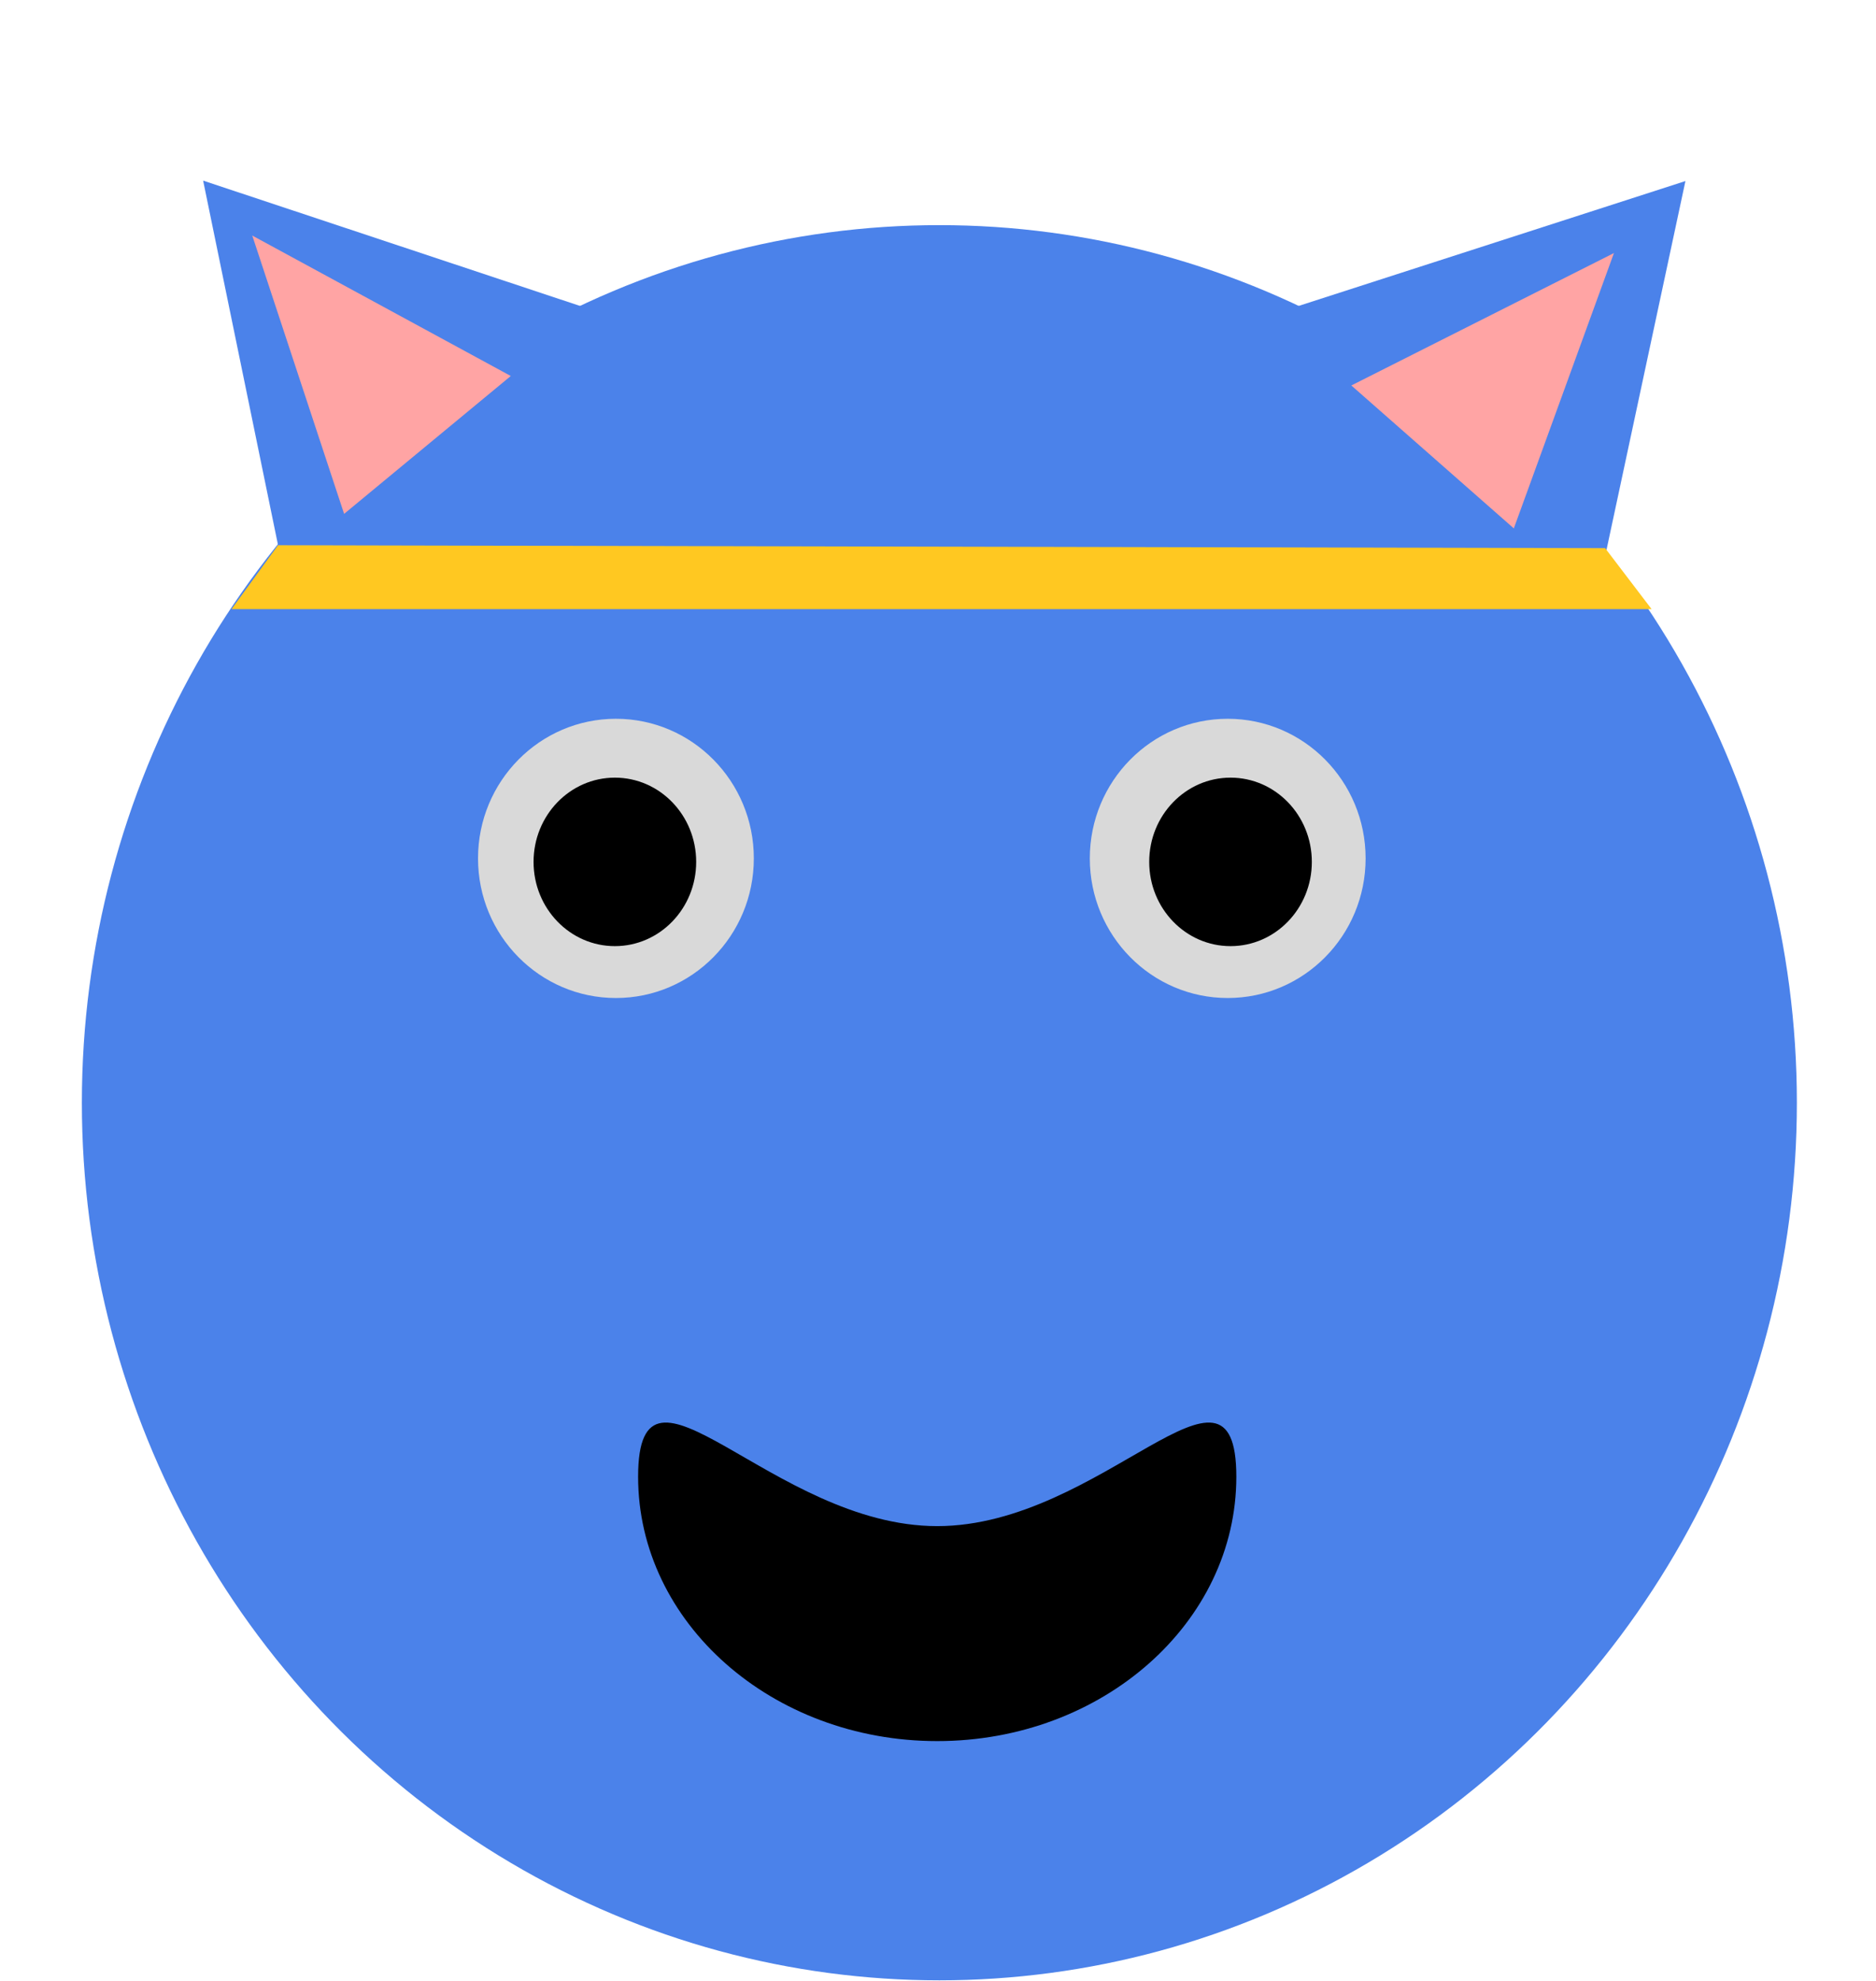 <svg width="323" height="341" viewBox="0 0 323 341" fill="none" xmlns="http://www.w3.org/2000/svg">
<ellipse cx="161.736" cy="189.796" rx="147.64" ry="151.048" fill="#4B82EA"/>
<path d="M290.189 31.162L274.626 103.859L219.071 54.113L290.189 31.162Z" fill="#4B82EA"/>
<path d="M277.88 43.555L260.642 90.945L232.665 66.345L277.88 43.555Z" fill="#FFA4A4"/>
<path d="M34.974 31.087L105.901 54.663L49.947 103.92L34.974 31.087Z" fill="#4B82EA"/>
<path d="M43.433 40.543L87.945 64.715L59.247 88.444L43.433 40.543Z" fill="#FFA4A4"/>
<path d="M129.791 147.742C129.791 161.014 119.161 171.773 106.048 171.773C92.935 171.773 82.304 161.014 82.304 147.742C82.304 134.471 92.935 123.712 106.048 123.712C119.161 123.712 129.791 134.471 129.791 147.742Z" fill="#D9D9D9"/>
<path d="M235.124 147.742C235.124 161.014 224.494 171.773 211.381 171.773C198.268 171.773 187.638 161.014 187.638 147.742C187.638 134.471 198.268 123.712 211.381 123.712C224.494 123.712 235.124 134.471 235.124 147.742Z" fill="#D9D9D9"/>
<path d="M119.865 148.344C119.865 156.352 113.597 162.844 105.865 162.844C98.133 162.844 91.865 156.352 91.865 148.344C91.865 140.336 98.133 133.844 105.865 133.844C113.597 133.844 119.865 140.336 119.865 148.344Z" fill="black"/>
<ellipse cx="211.865" cy="148.344" rx="14" ry="14.5" fill="black"/>
<path d="M212.865 254.167C212.865 279.296 189.807 299.667 161.365 299.667C132.922 299.667 109.865 279.296 109.865 254.167C109.865 229.038 132.922 262.667 161.365 262.667C189.807 262.667 212.865 229.038 212.865 254.167Z" fill="black"/>
<path d="M47.865 93.843L276.365 94.343L284.365 104.843H39.865L47.865 93.843Z" fill="#FFC821"/>
</svg>
